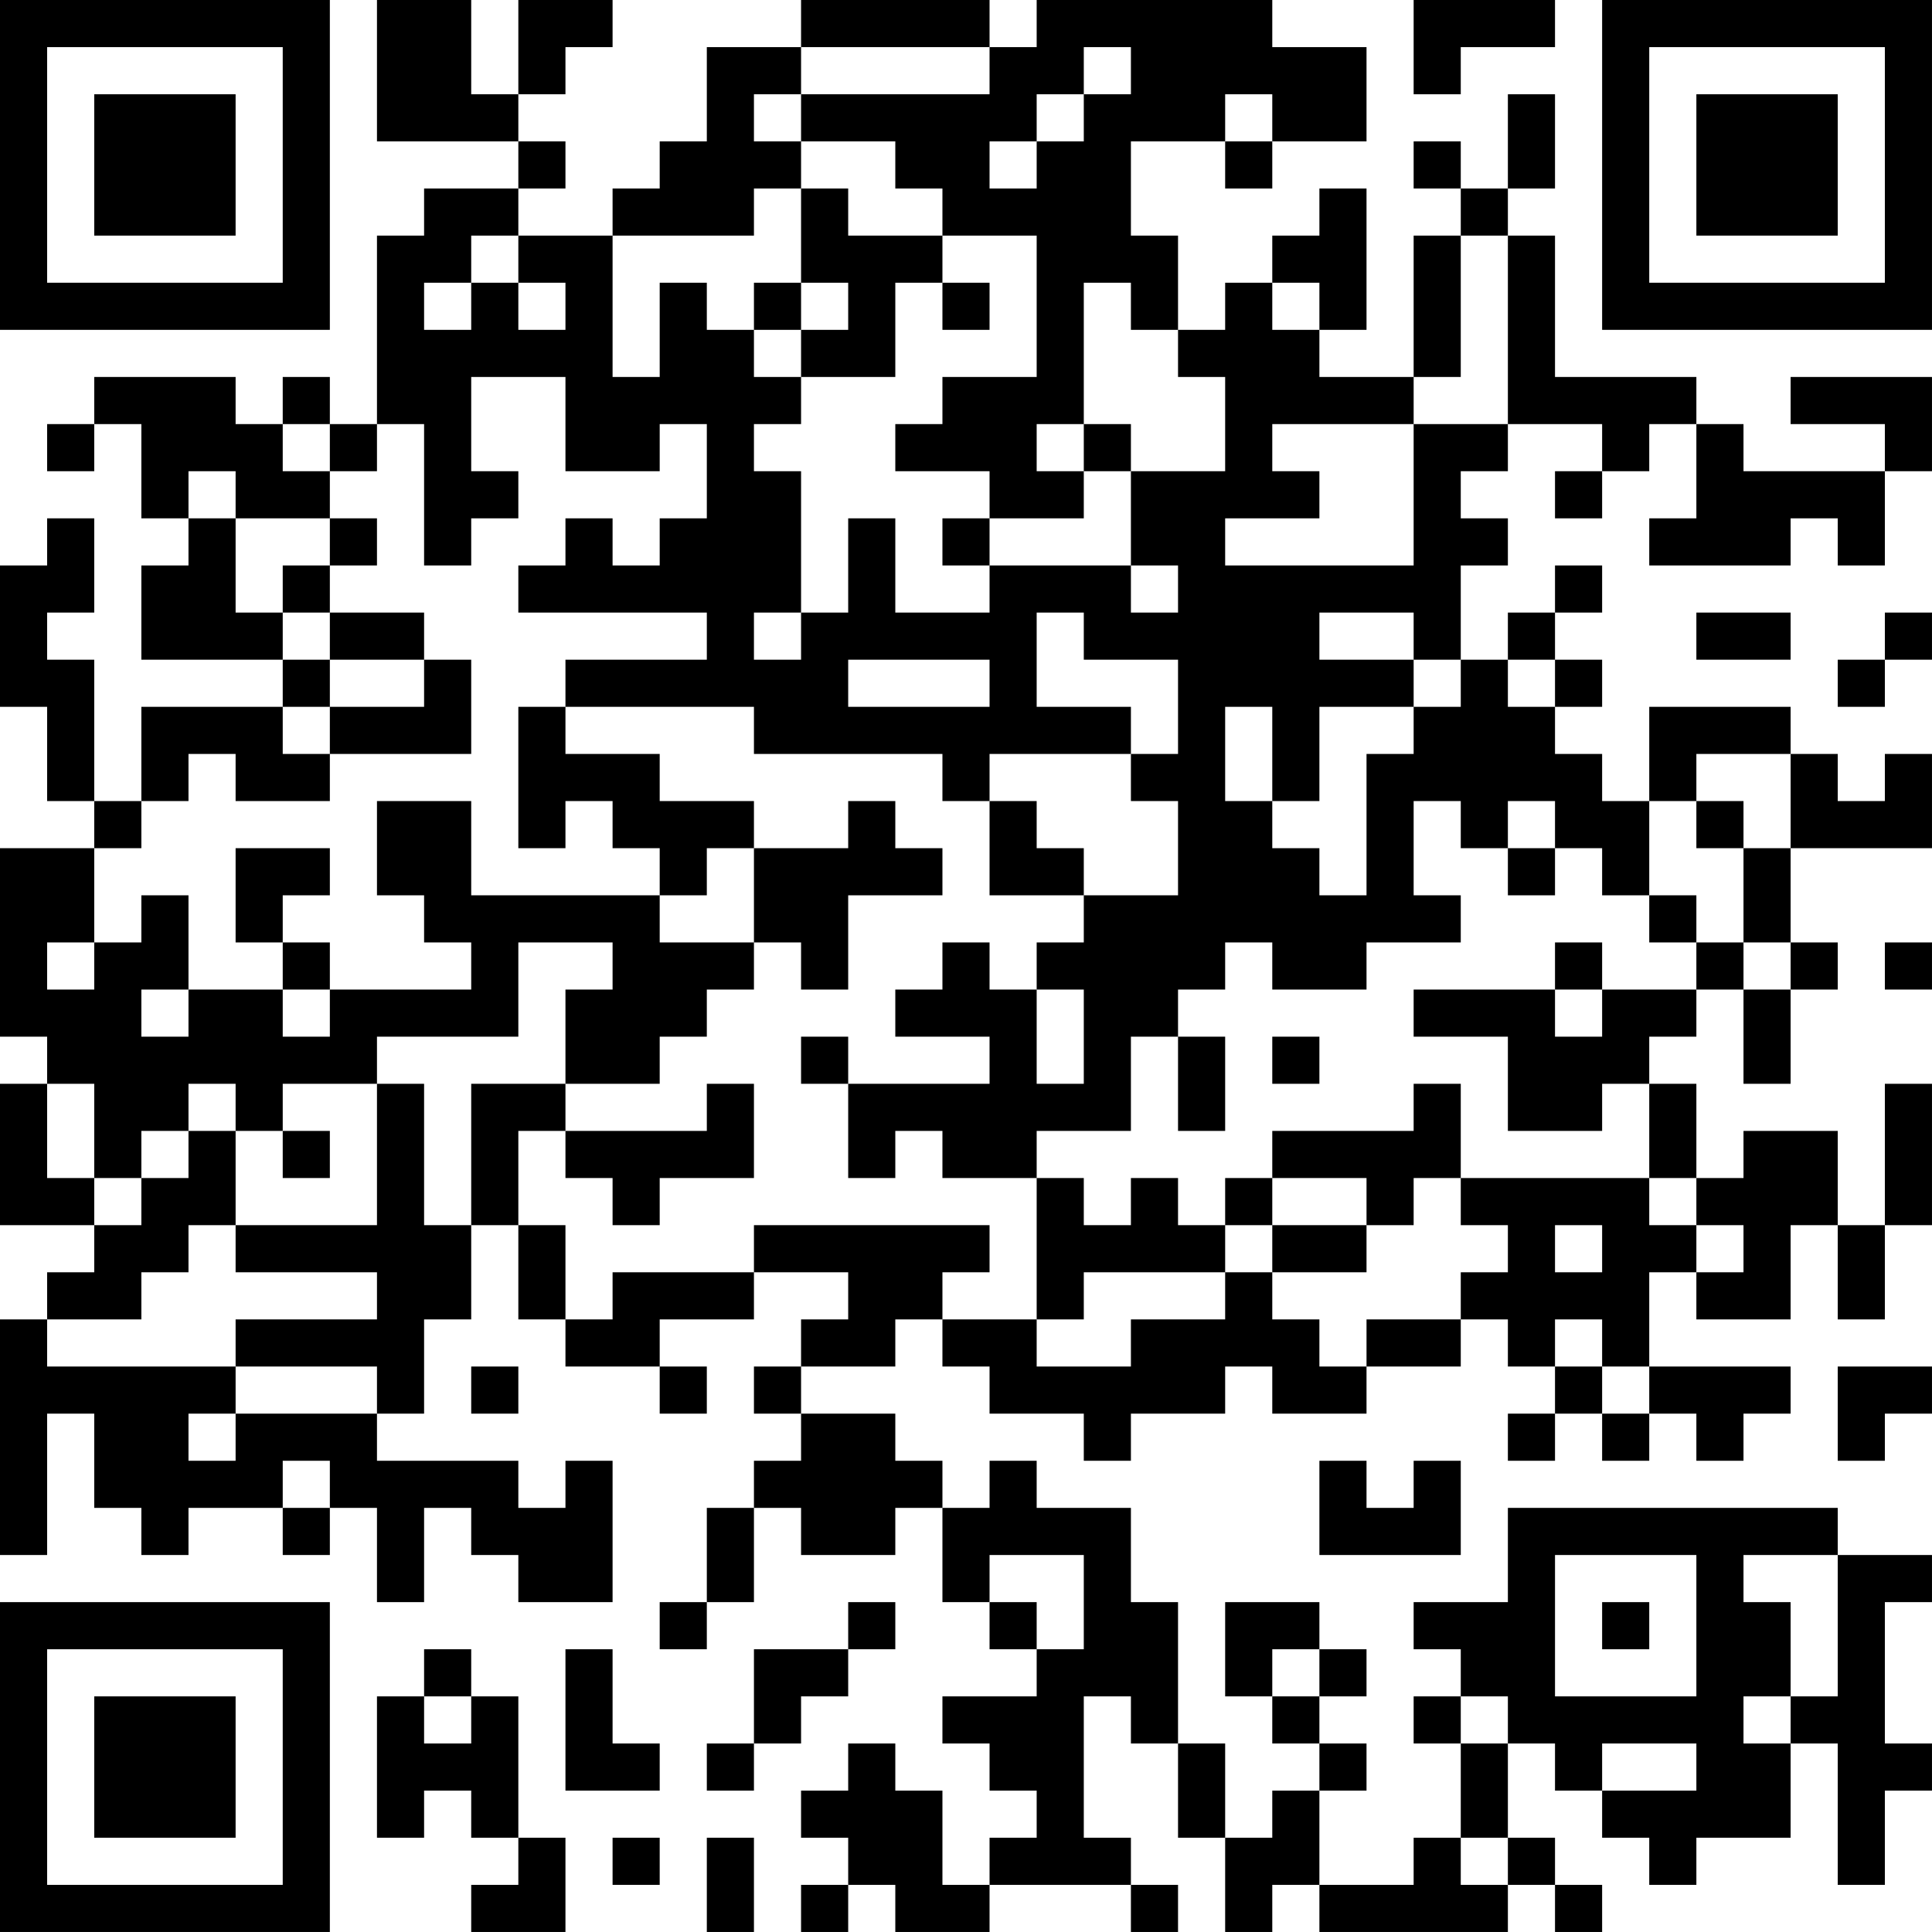<?xml version="1.0" encoding="UTF-8"?>
<svg xmlns="http://www.w3.org/2000/svg" version="1.1" width="200" height="200" viewBox="0 0 200 200"><rect x="0" y="0" width="200" height="200" fill="#ffffff"/><g transform="scale(4.878)"><g transform="translate(0,0)"><path fill-rule="evenodd" d="M8 0L8 3L11 3L11 4L9 4L9 5L8 5L8 9L7 9L7 8L6 8L6 9L5 9L5 8L2 8L2 9L1 9L1 10L2 10L2 9L3 9L3 11L4 11L4 12L3 12L3 14L6 14L6 15L3 15L3 17L2 17L2 14L1 14L1 13L2 13L2 11L1 11L1 12L0 12L0 15L1 15L1 17L2 17L2 18L0 18L0 22L1 22L1 23L0 23L0 26L2 26L2 27L1 27L1 28L0 28L0 33L1 33L1 30L2 30L2 32L3 32L3 33L4 33L4 32L6 32L6 33L7 33L7 32L8 32L8 34L9 34L9 32L10 32L10 33L11 33L11 34L13 34L13 31L12 31L12 32L11 32L11 31L8 31L8 30L9 30L9 28L10 28L10 26L11 26L11 28L12 28L12 29L14 29L14 30L15 30L15 29L14 29L14 28L16 28L16 27L18 27L18 28L17 28L17 29L16 29L16 30L17 30L17 31L16 31L16 32L15 32L15 34L14 34L14 35L15 35L15 34L16 34L16 32L17 32L17 33L19 33L19 32L20 32L20 34L21 34L21 35L22 35L22 36L20 36L20 37L21 37L21 38L22 38L22 39L21 39L21 40L20 40L20 38L19 38L19 37L18 37L18 38L17 38L17 39L18 39L18 40L17 40L17 41L18 41L18 40L19 40L19 41L21 41L21 40L24 40L24 41L25 41L25 40L24 40L24 39L23 39L23 36L24 36L24 37L25 37L25 39L26 39L26 41L27 41L27 40L28 40L28 41L32 41L32 40L33 40L33 41L34 41L34 40L33 40L33 39L32 39L32 37L33 37L33 38L34 38L34 39L35 39L35 40L36 40L36 39L38 39L38 37L39 37L39 40L40 40L40 38L41 38L41 37L40 37L40 34L41 34L41 33L39 33L39 32L32 32L32 34L30 34L30 35L31 35L31 36L30 36L30 37L31 37L31 39L30 39L30 40L28 40L28 38L29 38L29 37L28 37L28 36L29 36L29 35L28 35L28 34L26 34L26 36L27 36L27 37L28 37L28 38L27 38L27 39L26 39L26 37L25 37L25 34L24 34L24 32L22 32L22 31L21 31L21 32L20 32L20 31L19 31L19 30L17 30L17 29L19 29L19 28L20 28L20 29L21 29L21 30L23 30L23 31L24 31L24 30L26 30L26 29L27 29L27 30L29 30L29 29L31 29L31 28L32 28L32 29L33 29L33 30L32 30L32 31L33 31L33 30L34 30L34 31L35 31L35 30L36 30L36 31L37 31L37 30L38 30L38 29L35 29L35 27L36 27L36 28L38 28L38 26L39 26L39 28L40 28L40 26L41 26L41 23L40 23L40 26L39 26L39 24L37 24L37 25L36 25L36 23L35 23L35 22L36 22L36 21L37 21L37 23L38 23L38 21L39 21L39 20L38 20L38 18L41 18L41 16L40 16L40 17L39 17L39 16L38 16L38 15L35 15L35 17L34 17L34 16L33 16L33 15L34 15L34 14L33 14L33 13L34 13L34 12L33 12L33 13L32 13L32 14L31 14L31 12L32 12L32 11L31 11L31 10L32 10L32 9L34 9L34 10L33 10L33 11L34 11L34 10L35 10L35 9L36 9L36 11L35 11L35 12L38 12L38 11L39 11L39 12L40 12L40 10L41 10L41 8L38 8L38 9L40 9L40 10L37 10L37 9L36 9L36 8L33 8L33 5L32 5L32 4L33 4L33 2L32 2L32 4L31 4L31 3L30 3L30 4L31 4L31 5L30 5L30 8L28 8L28 7L29 7L29 4L28 4L28 5L27 5L27 6L26 6L26 7L25 7L25 5L24 5L24 3L26 3L26 4L27 4L27 3L29 3L29 1L27 1L27 0L22 0L22 1L21 1L21 0L17 0L17 1L15 1L15 3L14 3L14 4L13 4L13 5L11 5L11 4L12 4L12 3L11 3L11 2L12 2L12 1L13 1L13 0L11 0L11 2L10 2L10 0ZM30 0L30 2L31 2L31 1L33 1L33 0ZM17 1L17 2L16 2L16 3L17 3L17 4L16 4L16 5L13 5L13 8L14 8L14 6L15 6L15 7L16 7L16 8L17 8L17 9L16 9L16 10L17 10L17 13L16 13L16 14L17 14L17 13L18 13L18 11L19 11L19 13L21 13L21 12L24 12L24 13L25 13L25 12L24 12L24 10L26 10L26 8L25 8L25 7L24 7L24 6L23 6L23 9L22 9L22 10L23 10L23 11L21 11L21 10L19 10L19 9L20 9L20 8L22 8L22 5L20 5L20 4L19 4L19 3L17 3L17 2L21 2L21 1ZM23 1L23 2L22 2L22 3L21 3L21 4L22 4L22 3L23 3L23 2L24 2L24 1ZM26 2L26 3L27 3L27 2ZM17 4L17 6L16 6L16 7L17 7L17 8L19 8L19 6L20 6L20 7L21 7L21 6L20 6L20 5L18 5L18 4ZM10 5L10 6L9 6L9 7L10 7L10 6L11 6L11 7L12 7L12 6L11 6L11 5ZM31 5L31 8L30 8L30 9L27 9L27 10L28 10L28 11L26 11L26 12L30 12L30 9L32 9L32 5ZM17 6L17 7L18 7L18 6ZM27 6L27 7L28 7L28 6ZM10 8L10 10L11 10L11 11L10 11L10 12L9 12L9 9L8 9L8 10L7 10L7 9L6 9L6 10L7 10L7 11L5 11L5 10L4 10L4 11L5 11L5 13L6 13L6 14L7 14L7 15L6 15L6 16L7 16L7 17L5 17L5 16L4 16L4 17L3 17L3 18L2 18L2 20L1 20L1 21L2 21L2 20L3 20L3 19L4 19L4 21L3 21L3 22L4 22L4 21L6 21L6 22L7 22L7 21L10 21L10 20L9 20L9 19L8 19L8 17L10 17L10 19L14 19L14 20L16 20L16 21L15 21L15 22L14 22L14 23L12 23L12 21L13 21L13 20L11 20L11 22L8 22L8 23L6 23L6 24L5 24L5 23L4 23L4 24L3 24L3 25L2 25L2 23L1 23L1 25L2 25L2 26L3 26L3 25L4 25L4 24L5 24L5 26L4 26L4 27L3 27L3 28L1 28L1 29L5 29L5 30L4 30L4 31L5 31L5 30L8 30L8 29L5 29L5 28L8 28L8 27L5 27L5 26L8 26L8 23L9 23L9 26L10 26L10 23L12 23L12 24L11 24L11 26L12 26L12 28L13 28L13 27L16 27L16 26L21 26L21 27L20 27L20 28L22 28L22 29L24 29L24 28L26 28L26 27L27 27L27 28L28 28L28 29L29 29L29 28L31 28L31 27L32 27L32 26L31 26L31 25L35 25L35 26L36 26L36 27L37 27L37 26L36 26L36 25L35 25L35 23L34 23L34 24L32 24L32 22L30 22L30 21L33 21L33 22L34 22L34 21L36 21L36 20L37 20L37 21L38 21L38 20L37 20L37 18L38 18L38 16L36 16L36 17L35 17L35 19L34 19L34 18L33 18L33 17L32 17L32 18L31 18L31 17L30 17L30 19L31 19L31 20L29 20L29 21L27 21L27 20L26 20L26 21L25 21L25 22L24 22L24 24L22 24L22 25L20 25L20 24L19 24L19 25L18 25L18 23L21 23L21 22L19 22L19 21L20 21L20 20L21 20L21 21L22 21L22 23L23 23L23 21L22 21L22 20L23 20L23 19L25 19L25 17L24 17L24 16L25 16L25 14L23 14L23 13L22 13L22 15L24 15L24 16L21 16L21 17L20 17L20 16L16 16L16 15L12 15L12 14L15 14L15 13L11 13L11 12L12 12L12 11L13 11L13 12L14 12L14 11L15 11L15 9L14 9L14 10L12 10L12 8ZM23 9L23 10L24 10L24 9ZM7 11L7 12L6 12L6 13L7 13L7 14L9 14L9 15L7 15L7 16L10 16L10 14L9 14L9 13L7 13L7 12L8 12L8 11ZM20 11L20 12L21 12L21 11ZM28 13L28 14L30 14L30 15L28 15L28 17L27 17L27 15L26 15L26 17L27 17L27 18L28 18L28 19L29 19L29 16L30 16L30 15L31 15L31 14L30 14L30 13ZM36 13L36 14L38 14L38 13ZM40 13L40 14L39 14L39 15L40 15L40 14L41 14L41 13ZM18 14L18 15L21 15L21 14ZM32 14L32 15L33 15L33 14ZM11 15L11 18L12 18L12 17L13 17L13 18L14 18L14 19L15 19L15 18L16 18L16 20L17 20L17 21L18 21L18 19L20 19L20 18L19 18L19 17L18 17L18 18L16 18L16 17L14 17L14 16L12 16L12 15ZM21 17L21 19L23 19L23 18L22 18L22 17ZM36 17L36 18L37 18L37 17ZM5 18L5 20L6 20L6 21L7 21L7 20L6 20L6 19L7 19L7 18ZM32 18L32 19L33 19L33 18ZM35 19L35 20L36 20L36 19ZM33 20L33 21L34 21L34 20ZM40 20L40 21L41 21L41 20ZM17 22L17 23L18 23L18 22ZM25 22L25 24L26 24L26 22ZM27 22L27 23L28 23L28 22ZM15 23L15 24L12 24L12 25L13 25L13 26L14 26L14 25L16 25L16 23ZM30 23L30 24L27 24L27 25L26 25L26 26L25 26L25 25L24 25L24 26L23 26L23 25L22 25L22 28L23 28L23 27L26 27L26 26L27 26L27 27L29 27L29 26L30 26L30 25L31 25L31 23ZM6 24L6 25L7 25L7 24ZM27 25L27 26L29 26L29 25ZM33 26L33 27L34 27L34 26ZM33 28L33 29L34 29L34 30L35 30L35 29L34 29L34 28ZM10 29L10 30L11 30L11 29ZM39 29L39 31L40 31L40 30L41 30L41 29ZM6 31L6 32L7 32L7 31ZM28 31L28 33L31 33L31 31L30 31L30 32L29 32L29 31ZM21 33L21 34L22 34L22 35L23 35L23 33ZM33 33L33 36L36 36L36 33ZM37 33L37 34L38 34L38 36L37 36L37 37L38 37L38 36L39 36L39 33ZM18 34L18 35L16 35L16 37L15 37L15 38L16 38L16 37L17 37L17 36L18 36L18 35L19 35L19 34ZM34 34L34 35L35 35L35 34ZM9 35L9 36L8 36L8 39L9 39L9 38L10 38L10 39L11 39L11 40L10 40L10 41L12 41L12 39L11 39L11 36L10 36L10 35ZM12 35L12 38L14 38L14 37L13 37L13 35ZM27 35L27 36L28 36L28 35ZM9 36L9 37L10 37L10 36ZM31 36L31 37L32 37L32 36ZM34 37L34 38L36 38L36 37ZM13 39L13 40L14 40L14 39ZM15 39L15 41L16 41L16 39ZM31 39L31 40L32 40L32 39ZM0 0L0 7L7 7L7 0ZM1 1L1 6L6 6L6 1ZM2 2L2 5L5 5L5 2ZM34 0L34 7L41 7L41 0ZM35 1L35 6L40 6L40 1ZM36 2L36 5L39 5L39 2ZM0 34L0 41L7 41L7 34ZM1 35L1 40L6 40L6 35ZM2 36L2 39L5 39L5 36Z" fill="#000000"/></g></g></svg>
